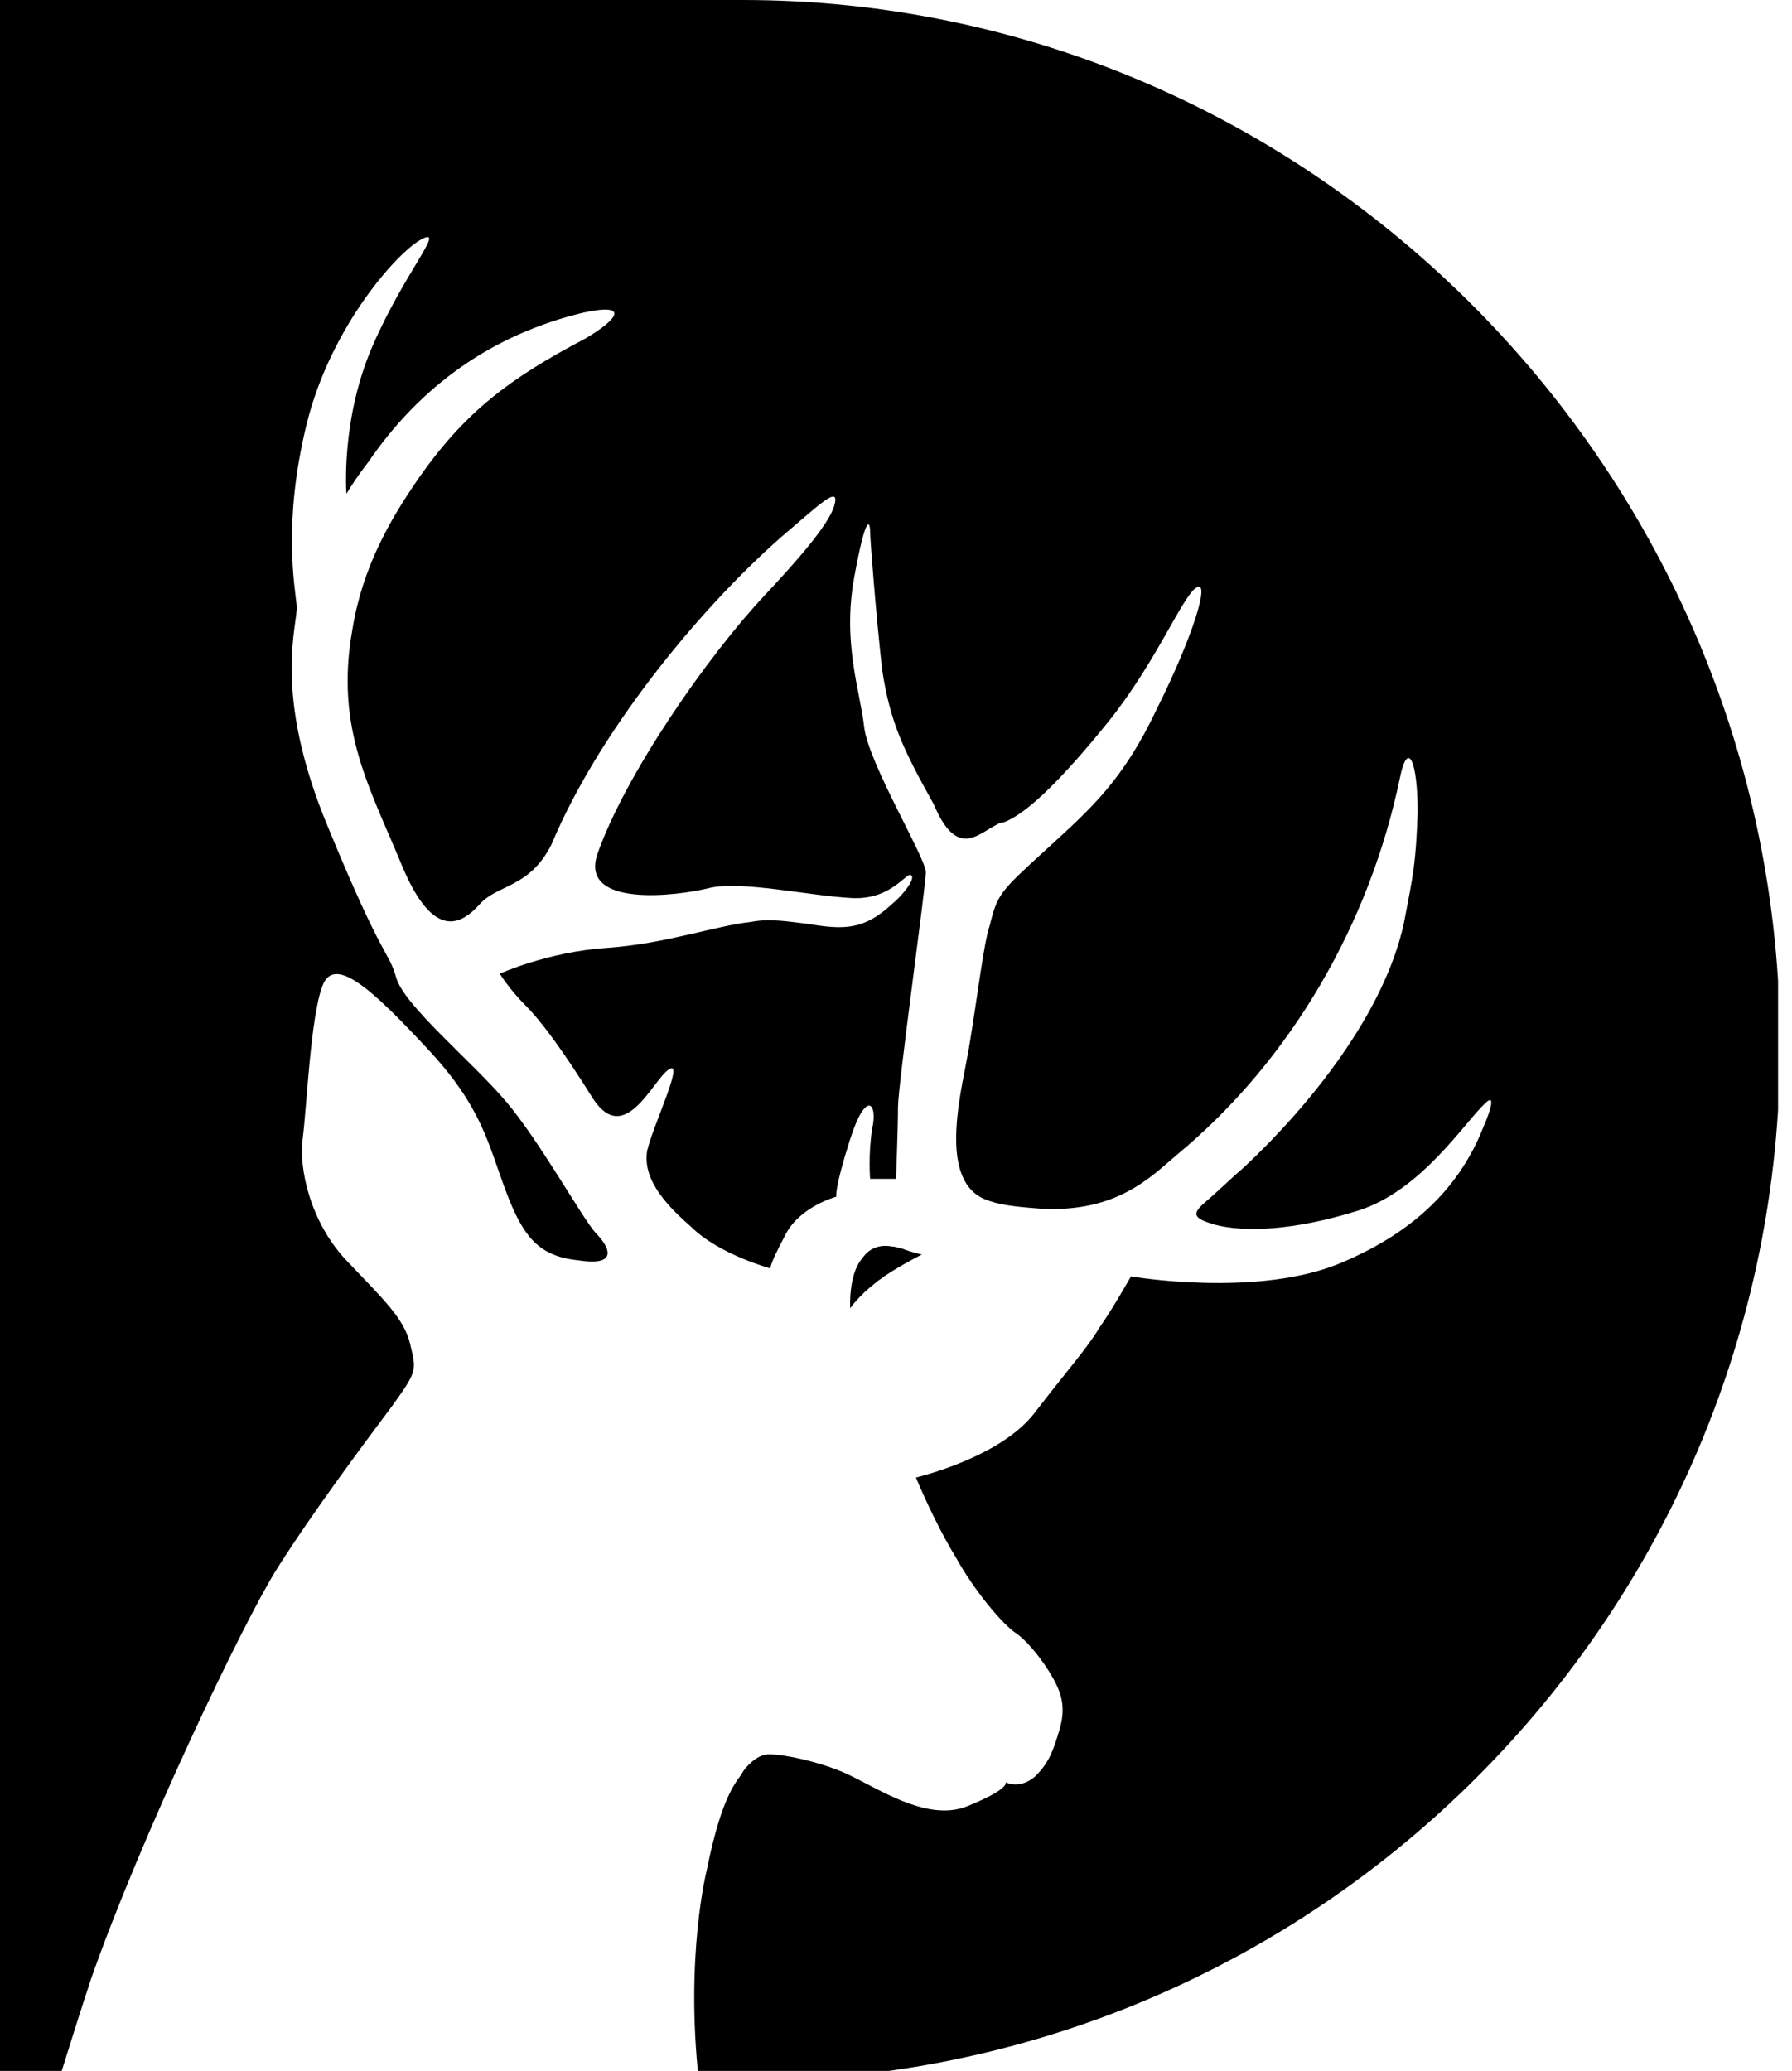 <svg width="90" height="104" viewBox="0 0 90 104" fill="none" xmlns="http://www.w3.org/2000/svg">
<g clip-path="url(#clip0_2678_4074)">
<path d="M37.3 0H0V104H3.1C3.6 102.4 4.1 100.8 4.6 99.3C7.1 92.2 12.2 81.5 13.9 78.8C15.6 76.1 18.2 72.6 19.7 70.6C21 68.8 20.9 68.8 20.6 67.5C20.3 66.2 19.2 65.2 17.4 63.3C15.6 61.4 15 58.7 15.2 57.2C15.4 55.7 15.6 51 16.2 49.5C16.8 47.9 18.8 49.8 21.5 52.7C24.2 55.6 24.5 57.4 25.4 59.8C26.3 62.2 27.1 63.1 29.1 63.3C31.1 63.6 30.6 62.6 29.9 61.9C29.2 61.1 27.1 57.3 25.4 55.3C23.7 53.3 20.3 50.5 19.9 49.1C19.5 47.7 19.3 48.4 16.5 41.6C13.6 34.7 15 31.3 14.9 30.4C14.8 29.4 14.2 26.2 15.4 21.3C16.6 16.4 20 12.6 21.2 12C22.4 11.4 20.3 13.7 18.7 17.4C17.1 21.1 17.4 24.8 17.4 24.8C17.4 24.8 17.8 24.1 18.5 23.2C21.1 19.4 24.7 16.8 29.3 15.7C31.6 15.2 31.1 16 29.4 17C25.6 19 23.3 20.7 20.9 24.2C19.6 26.1 18.2 28.5 17.7 31.6C16.8 36.6 18.6 39.6 20.2 43.5C21.8 47.3 23.2 46.4 24.1 45.4C25 44.4 26.6 44.6 27.7 42.4C30 36.9 34.9 30.8 39.2 27C41.2 25.3 42.2 24.3 41.9 25.4C41.6 26.4 39.9 28.3 38.4 29.9C35.5 33 31.4 38.9 30 42.9C29.1 45.6 34 45 35.6 44.6C37.2 44.2 40.7 45 42.8 45.1C44.9 45.2 45.6 43.6 45.8 44C45.9 44.2 45.4 44.9 44.8 45.4C43.4 46.7 42.4 46.7 40.6 46.4C39.7 46.3 38.7 46.1 37.7 46.3C35.9 46.5 33.4 47.4 30.5 47.6C27.5 47.8 25.1 48.9 25.1 48.9C25.1 48.9 25.6 49.7 26.4 50.5C27.2 51.3 28.3 52.8 29.8 55.2C31.4 57.6 32.8 54.2 33.6 53.7C34.4 53.2 32.8 56.5 32.5 57.8C32.3 59.1 33.2 60.3 34.7 61.6C36.1 63 38.7 63.7 38.7 63.7C38.7 63.7 38.6 63.6 39.4 62.1C40.1 60.6 42 60.1 42 60.1C42 60.1 41.9 59.7 42.7 57.2C43.5 54.7 44.1 55.4 43.8 56.7C43.6 58 43.7 59.2 43.7 59.2H45C45 59.2 45.1 56.7 45.1 55.6C45.1 54.5 46.5 44.5 46.5 43.8C46.5 43.1 43.6 38.3 43.4 36.5C43.2 34.7 42.3 32.3 42.9 29C43.5 25.7 43.7 26.2 43.7 26.7C43.7 27.1 44 30.9 44.3 33.6C44.7 36.3 45.4 37.7 46.9 40.4C48 43 49 42 49.9 41.5C50.1 41.4 50.2 41.3 50.4 41.3C51.5 40.9 53.2 39.3 55.7 36.2C58.1 33.2 59.4 29.9 60.1 29.5C60.8 29.1 59.9 32 58.1 35.6C56.4 39.2 54.8 40.6 52.5 42.7C50.2 44.8 50.1 44.9 49.7 46.5C49.4 47.4 49.1 50 48.7 52.4C48.4 54.4 47 59.1 49.4 60.2C50.1 60.5 50.9 60.6 52.3 60.7C56.1 60.9 57.8 59.1 59.1 58C64.9 53.2 68.8 46.3 70.3 39.1C70.7 37.1 71.2 38.2 71.2 40.8C71.1 43.4 71 43.8 70.5 46.4C69.5 50.9 65.8 55.5 62.5 58.6C61.8 59.2 61.2 59.8 60.5 60.4C59.8 61 60 61.2 61 61.5C62.5 61.9 65 61.8 68.2 60.8C71.4 59.8 73.6 56.3 74.6 55.4C75.1 54.9 74.9 55.7 74.5 56.6C73.2 59.9 70.7 62 67.4 63.4C63.2 65.2 56.8 64.1 56.8 64.1C56.8 64.1 55.9 65.7 55.2 66.7C54.6 67.7 53.7 68.7 52 70.9C50.3 73.2 46 74.2 46 74.2C46 74.2 46.9 76.4 48 78.2C49 80 50.4 81.6 51 82C51.6 82.4 52.4 83.4 52.9 84.3C53.4 85.2 53.5 85.9 53.2 86.9C52.9 87.9 52.7 88.5 52 89.2C51.2 89.9 50.5 89.5 50.5 89.5C50.5 89.5 50.8 89.8 48.6 90.7C46.4 91.6 43.7 89.5 42.1 88.9C41.1 88.5 39.5 88.1 38.6 88.1C38 88.1 37.4 88.8 37.3 89C37.1 89.4 36.3 89.9 35.5 93.9C35.5 93.9 34.4 98.2 35.1 104.5H37.4C66.1 104.5 89.4 81.2 89.4 52.5C89.4 23.8 66 0 37.3 0Z" fill="black"/>
<path d="M44 64.4C44.1 64.3 44.3 64.2 44.4 64.1C45.3 63.5 46.3 63 46.3 63C46.3 63 45.8 62.9 45.3 62.7C45.2 62.7 45 62.6 44.8 62.6C44.3 62.5 43.7 62.6 43.3 63.2C42.6 64 42.7 65.7 42.7 65.7C42.7 65.7 43.1 65.1 44 64.4Z" fill="black"/>
</g>
<defs>
<clipPath id="clip0_2678_4074">
<rect width="89.3" height="104" fill="white"/>
</clipPath>
</defs>
</svg>

